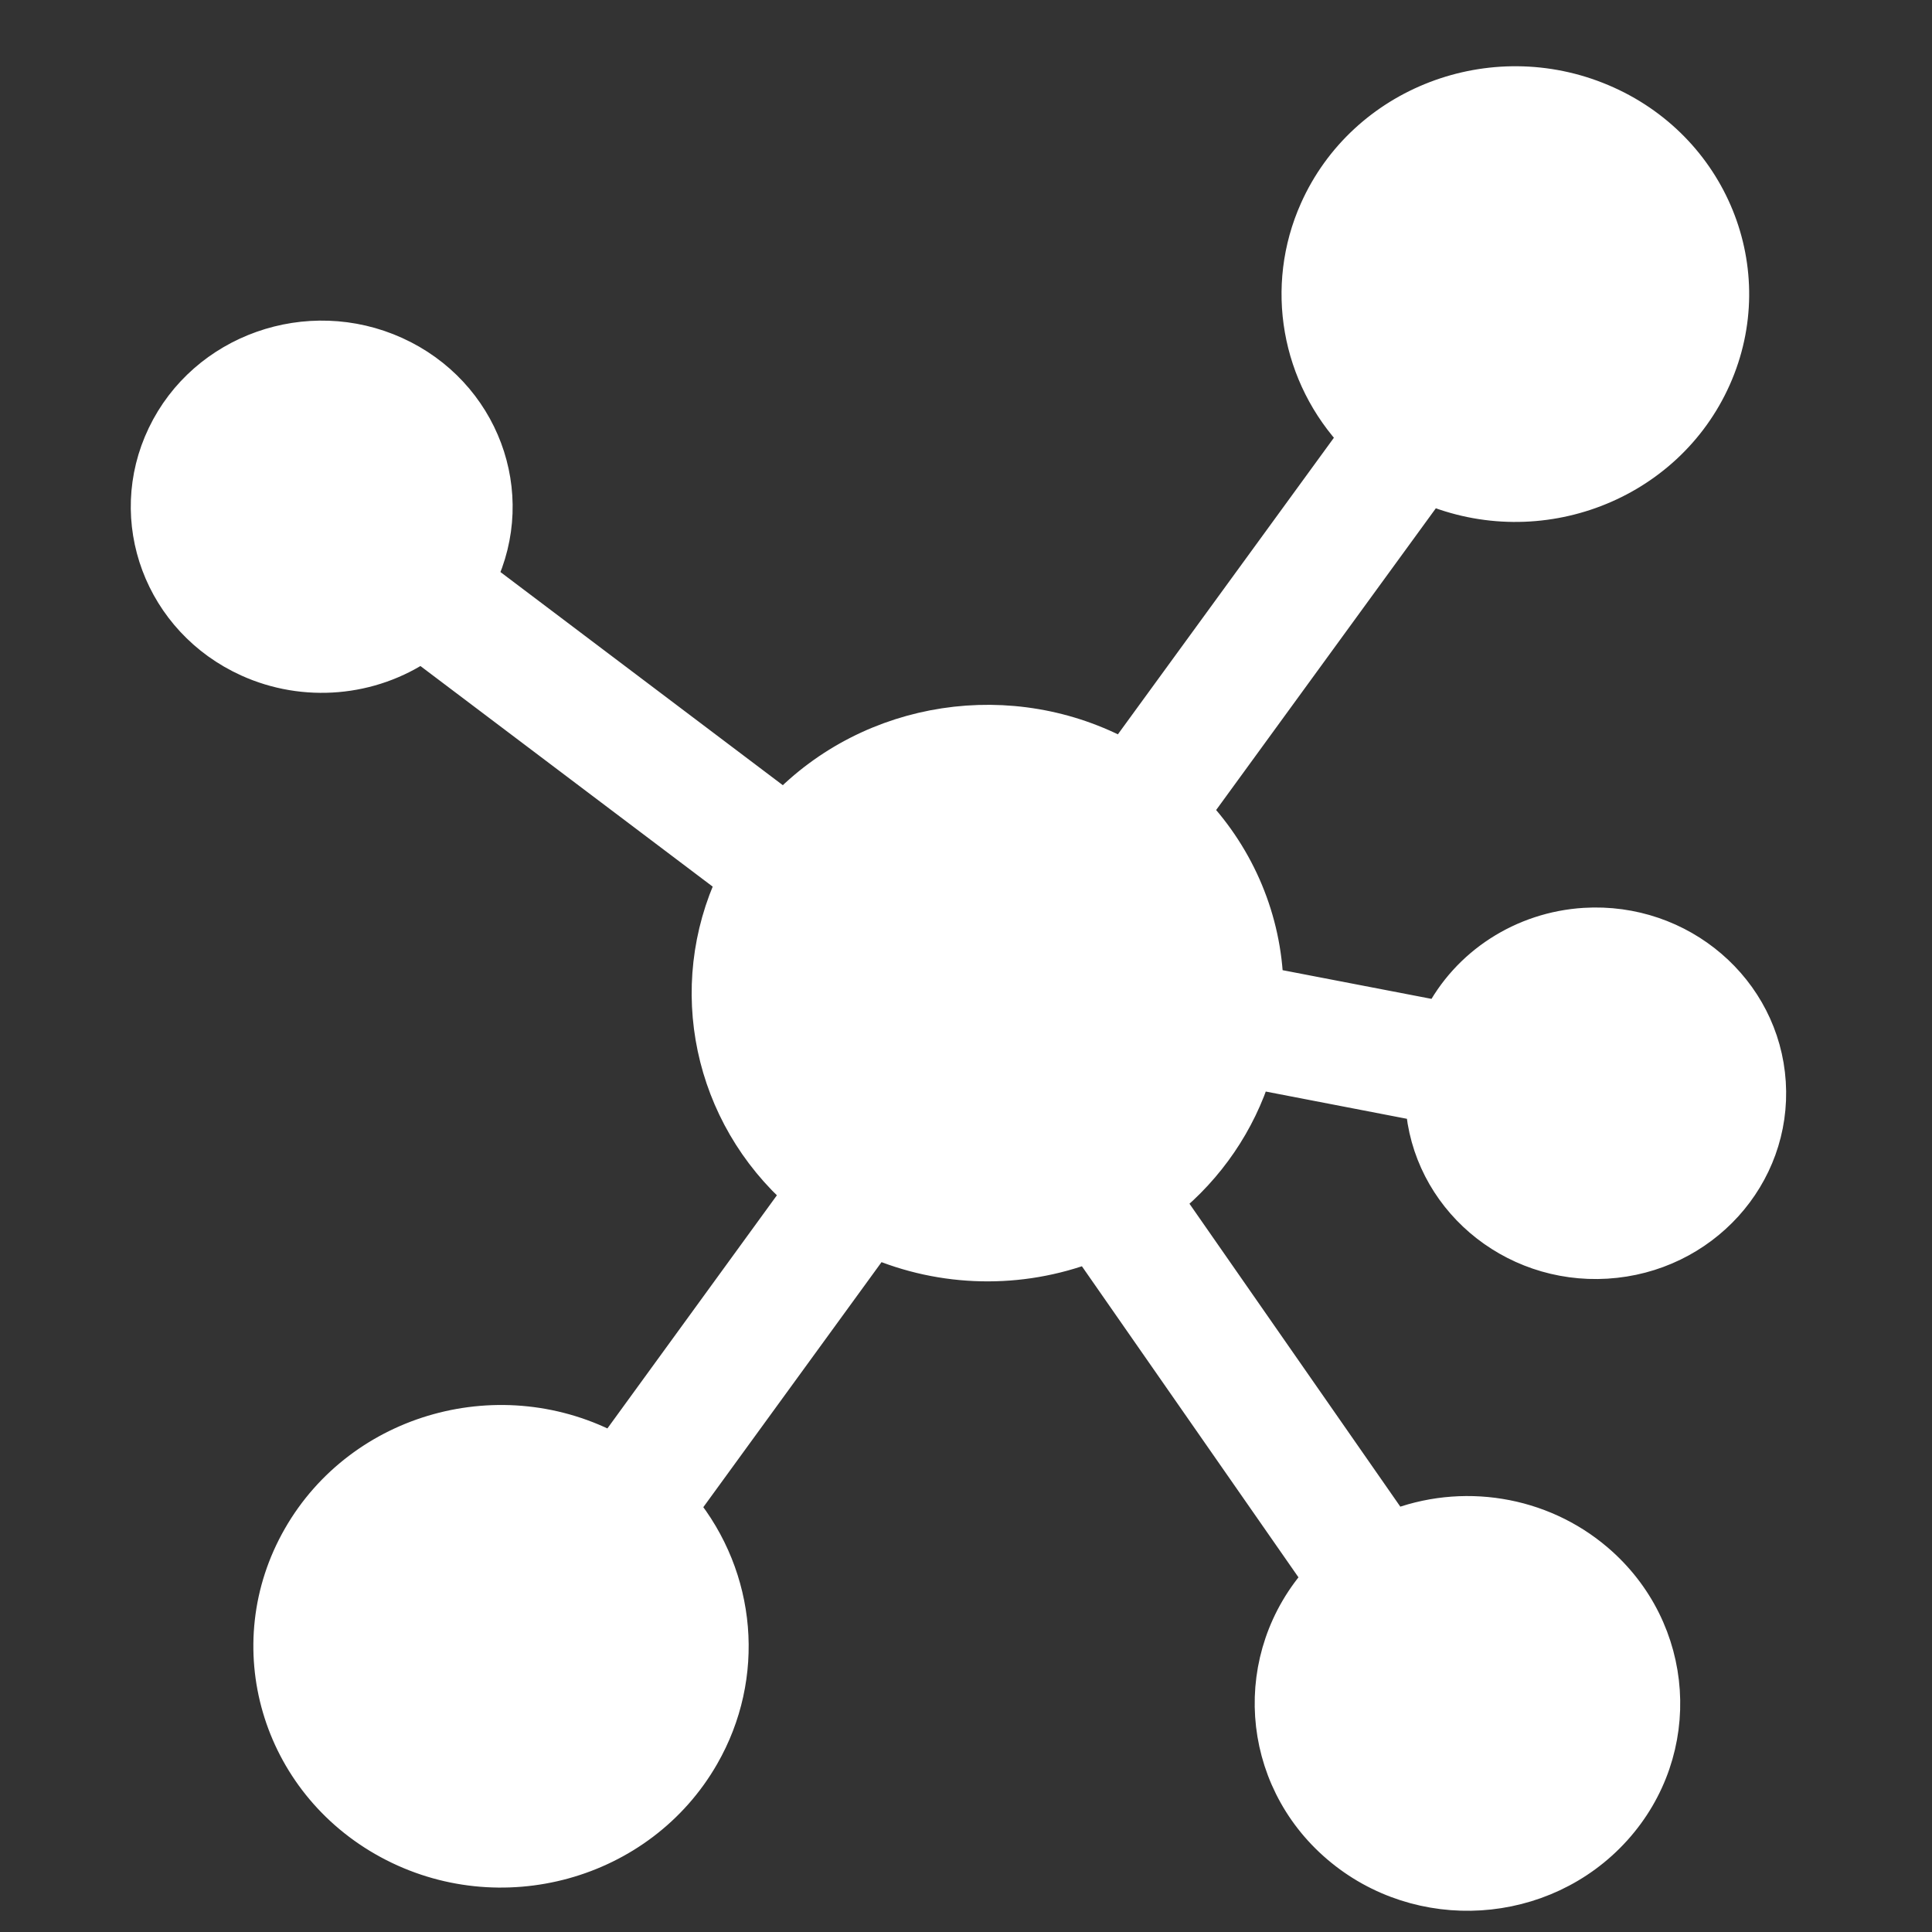 <svg width="27" height="27" viewBox="0 0 27 27" fill="none" xmlns="http://www.w3.org/2000/svg">
<rect x="0" y="0" width="27" height="27" fill="#333333" stroke="none"/>
<g clip-path="url(#clip0_5141:85136)">
<path d="M19.891 15.425L17.524 14.968C17.303 15.677 16.874 16.307 16.289 16.78L19.474 21.356C20.431 20.974 21.528 21.152 22.305 21.816C23.435 22.781 23.547 24.454 22.555 25.553C21.562 26.652 19.841 26.76 18.711 25.795C17.581 24.831 17.469 23.157 18.461 22.058L15.216 17.397C14.252 17.765 13.178 17.742 12.232 17.334L9.517 21.067C10.325 22.057 10.44 23.423 9.806 24.527C8.943 26.033 6.987 26.573 5.439 25.734C3.89 24.894 3.334 22.993 4.198 21.487C5.061 19.981 7.017 19.441 8.566 20.281L11.189 16.673C9.937 15.569 9.565 13.805 10.268 12.31L5.888 9.004C5.18 9.489 4.259 9.568 3.474 9.212C2.264 8.663 1.74 7.265 2.305 6.088C2.869 4.912 4.308 4.403 5.518 4.951C6.728 5.5 7.252 6.899 6.687 8.076L10.962 11.303C12.181 10.029 14.139 9.731 15.699 10.582L18.962 6.102C18.15 5.248 17.933 4.009 18.409 2.943C19.072 1.456 20.849 0.774 22.378 1.419C23.907 2.063 24.608 3.791 23.945 5.277C23.282 6.764 21.506 7.446 19.977 6.801L16.675 11.336C17.301 12.002 17.66 12.865 17.686 13.767L20.136 14.239C20.518 13.486 21.286 12.99 22.148 12.937C23.478 12.856 24.624 13.839 24.707 15.132C24.79 16.425 23.78 17.539 22.45 17.62C21.12 17.701 19.974 16.718 19.891 15.425Z" fill="white" stroke="white" stroke-width="0.5"/>
</g>
<defs>
<clipPath id="clip0_5141:85136">
<rect width="26" height="26" fill="white" transform="translate(0.633 0.731)"/>
</clipPath>
</defs>
</svg>
